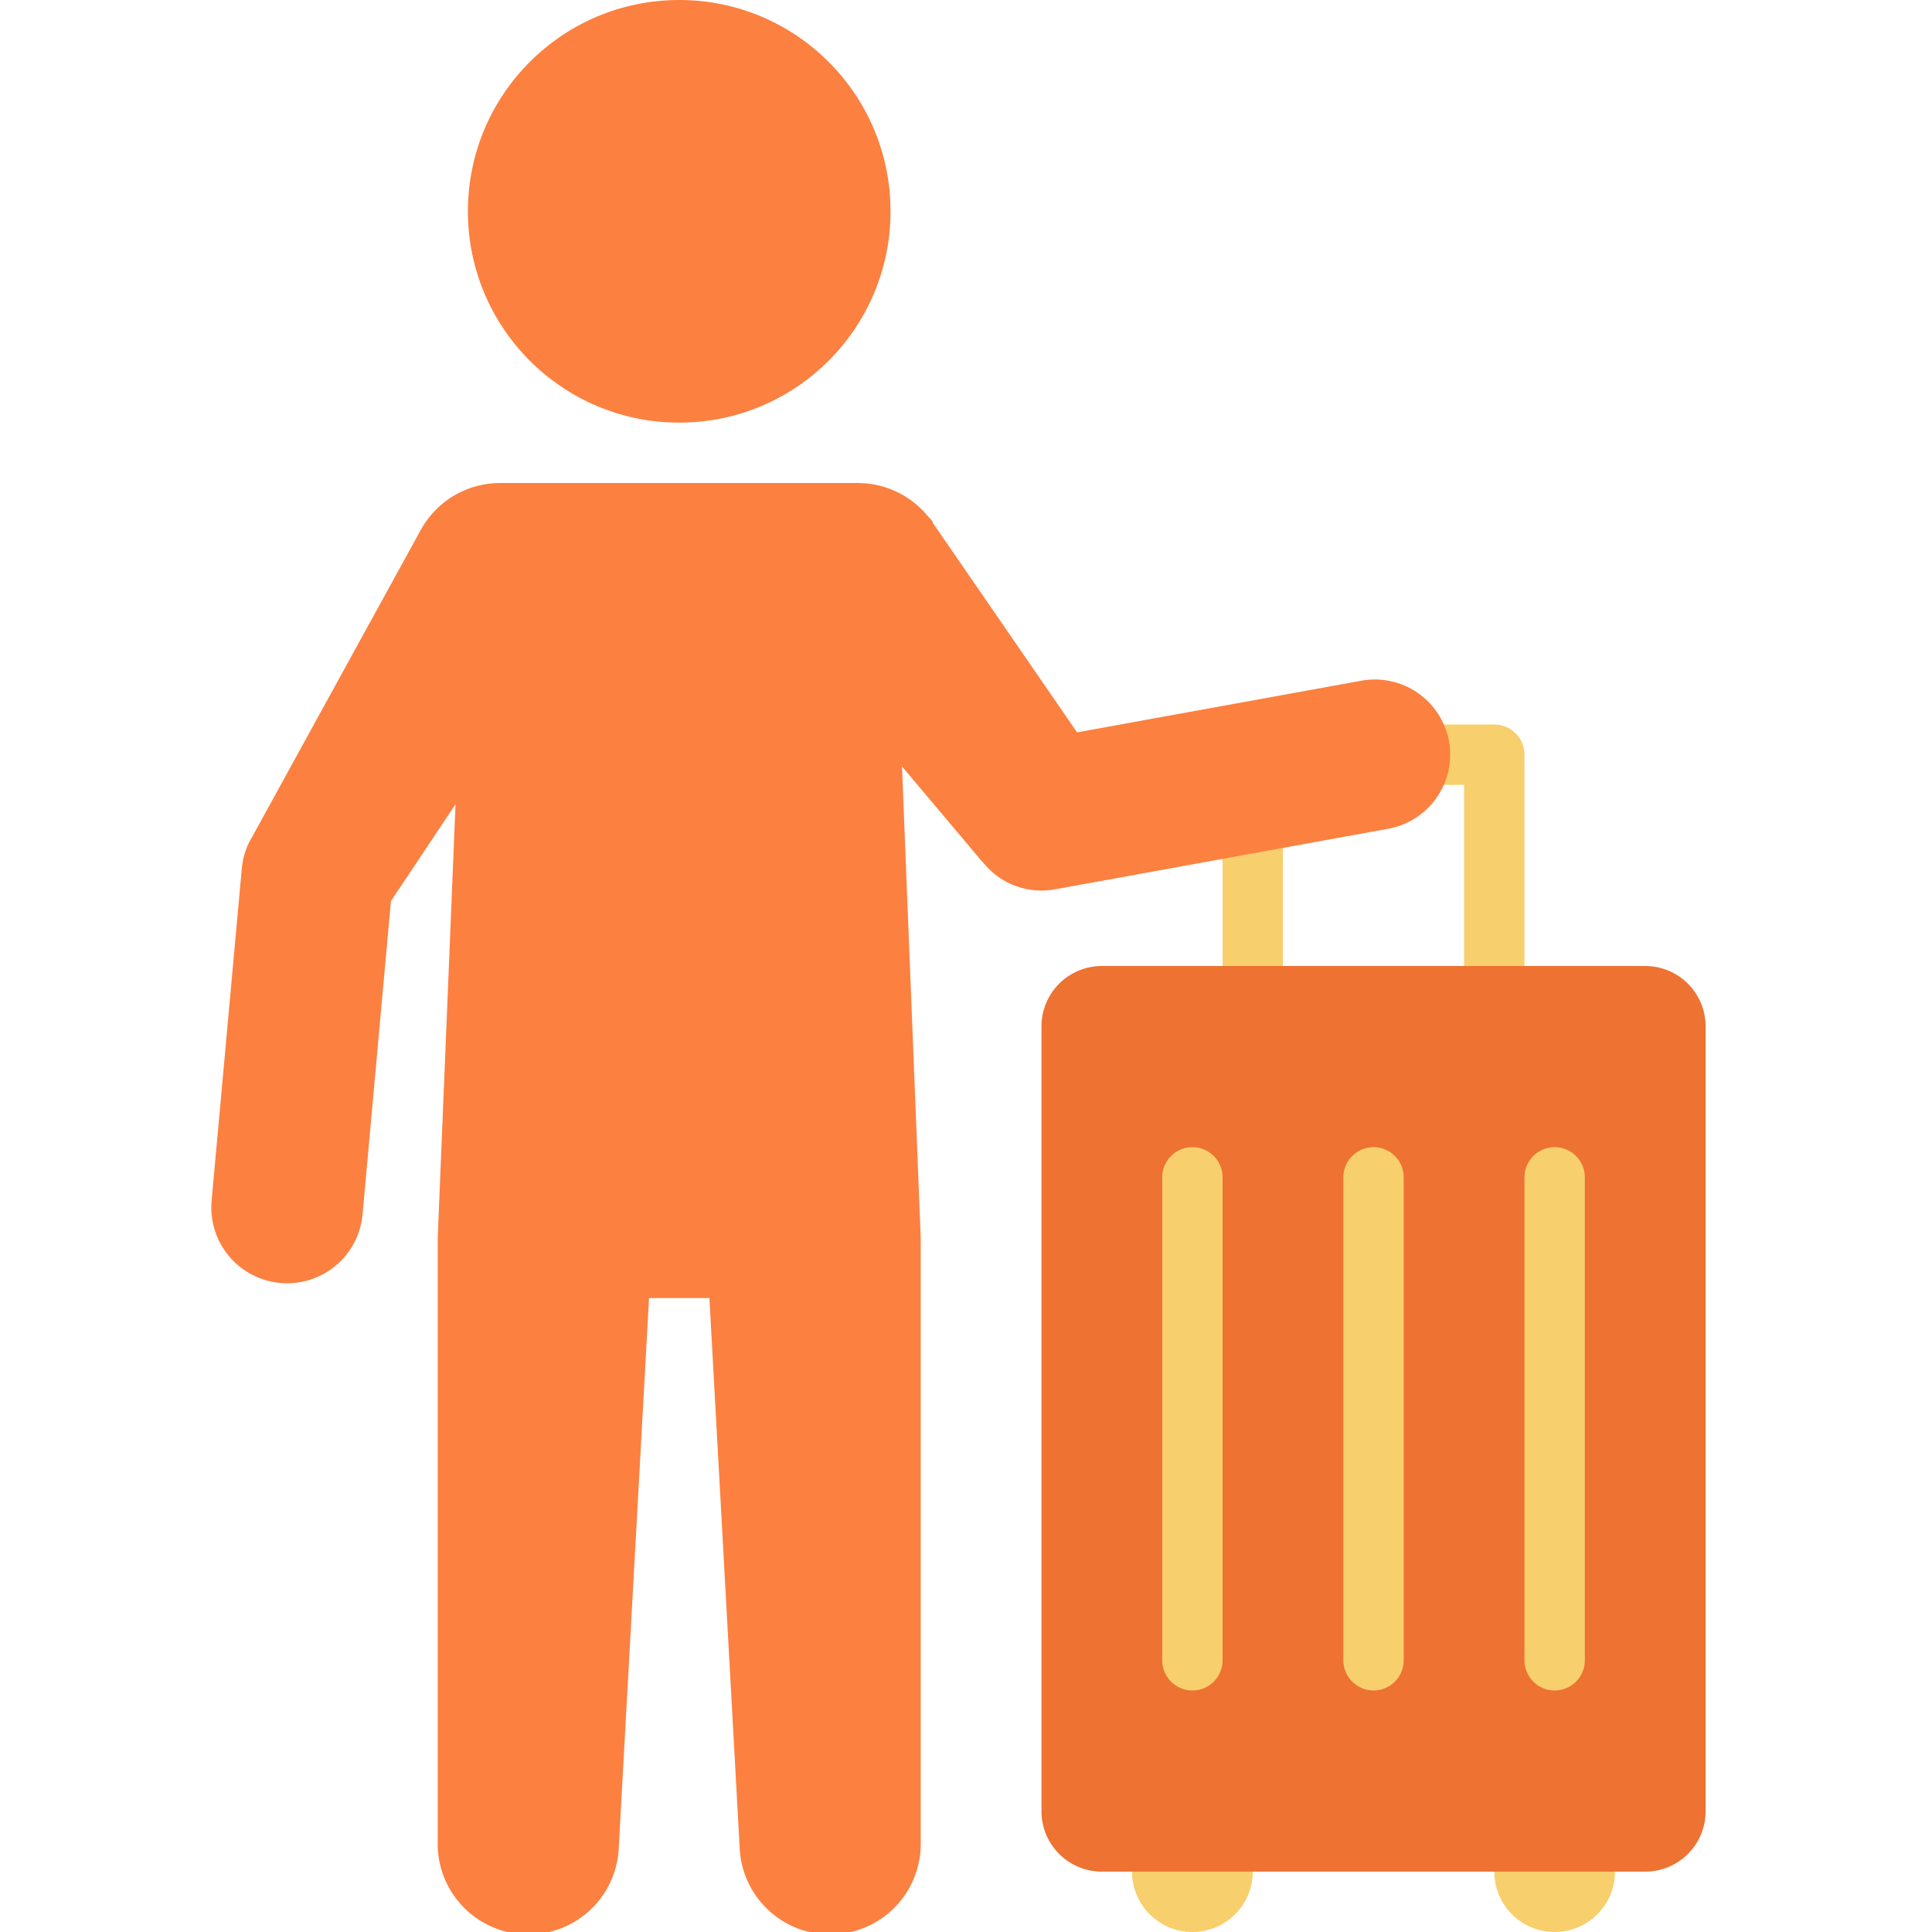 <svg width="331" height="331" viewBox="0 0 331 331" fill="none" xmlns="http://www.w3.org/2000/svg">
<g clip-path="url(#clip0_685_95)">
<path d="M116.367 72.406C136.362 72.406 152.57 56.198 152.57 36.203C152.57 16.209 136.362 0 116.367 0C96.373 0 80.164 16.209 80.164 36.203C80.164 56.198 96.373 72.406 116.367 72.406Z" fill="#FC8040"/>
<path d="M256.008 186.188H214.633C213.261 186.188 211.946 185.643 210.976 184.673C210.006 183.703 209.461 182.387 209.461 181.016V129.297C209.461 127.925 210.006 126.61 210.976 125.64C211.946 124.67 213.261 124.125 214.633 124.125H256.008C257.379 124.125 258.695 124.67 259.665 125.64C260.635 126.61 261.18 127.925 261.18 129.297V181.016C261.18 182.387 260.635 183.703 259.665 184.673C258.695 185.643 257.379 186.188 256.008 186.188ZM219.805 175.844H250.836V134.469H219.805V175.844Z" fill="#F8CF6D"/>
<path d="M248.25 126.97C247.622 123.604 245.685 120.625 242.863 118.686C240.042 116.747 236.567 116.006 233.2 116.626L184.532 125.47L159.811 89.577C159.811 89.163 159.19 88.749 158.88 88.336C157.421 86.584 155.594 85.176 153.529 84.21C151.465 83.245 149.212 82.746 146.933 82.75H85.698C83.788 82.748 81.895 83.099 80.112 83.784C76.665 85.111 73.805 87.623 72.044 90.87L43.237 143.313L42.875 143.933C42.069 145.44 41.577 147.093 41.427 148.795L36.255 205.685C35.939 209.115 36.999 212.529 39.201 215.177C41.402 217.824 44.566 219.489 47.995 219.805C51.424 220.12 54.838 219.061 57.486 216.859C60.134 214.657 61.799 211.494 62.114 208.065L66.976 154.38L78.044 137.779L74.992 212.047V315.484C74.882 319.599 76.412 323.589 79.244 326.577C82.076 329.564 85.979 331.304 90.094 331.414C94.209 331.524 98.199 329.994 101.186 327.162C104.174 324.33 105.914 320.427 106.023 316.312L111.195 222.391H121.539L126.711 316.312C126.821 320.427 128.561 324.33 131.548 327.162C134.535 329.994 138.525 331.524 142.64 331.414C146.755 331.304 150.658 329.564 153.49 326.577C156.322 323.589 157.852 319.599 157.742 315.484V212.047L154.536 131.314L168.086 147.398L168.551 147.916C170.002 149.681 171.9 151.025 174.047 151.807C176.193 152.589 178.511 152.781 180.757 152.363L237.648 142.02C239.337 141.739 240.954 141.125 242.404 140.213C243.855 139.302 245.11 138.112 246.096 136.712C247.082 135.311 247.781 133.729 248.151 132.057C248.52 130.384 248.554 128.655 248.25 126.97Z" fill="#FC8040"/>
<path d="M204.289 331C210.002 331 214.633 326.369 214.633 320.656C214.633 314.944 210.002 310.312 204.289 310.312C198.576 310.312 193.945 314.944 193.945 320.656C193.945 326.369 198.576 331 204.289 331Z" fill="#F8CF6D"/>
<path d="M266.352 331C272.064 331 276.695 326.369 276.695 320.656C276.695 314.944 272.064 310.312 266.352 310.312C260.639 310.312 256.008 314.944 256.008 320.656C256.008 326.369 260.639 331 266.352 331Z" fill="#F8CF6D"/>
<path d="M281.867 165.5H188.773C183.061 165.5 178.43 170.131 178.43 175.844V310.312C178.43 316.025 183.061 320.656 188.773 320.656H281.867C287.58 320.656 292.211 316.025 292.211 310.312V175.844C292.211 170.131 287.58 165.5 281.867 165.5Z" fill="#EE7231"/>
<path d="M204.289 289.625C202.917 289.625 201.602 289.08 200.632 288.11C199.662 287.14 199.117 285.825 199.117 284.453V201.703C199.117 200.331 199.662 199.016 200.632 198.046C201.602 197.076 202.917 196.531 204.289 196.531C205.661 196.531 206.976 197.076 207.946 198.046C208.916 199.016 209.461 200.331 209.461 201.703V284.453C209.461 285.825 208.916 287.14 207.946 288.11C206.976 289.08 205.661 289.625 204.289 289.625ZM235.32 289.625C233.949 289.625 232.633 289.08 231.663 288.11C230.693 287.14 230.148 285.825 230.148 284.453V201.703C230.148 200.331 230.693 199.016 231.663 198.046C232.633 197.076 233.949 196.531 235.32 196.531C236.692 196.531 238.007 197.076 238.977 198.046C239.947 199.016 240.492 200.331 240.492 201.703V284.453C240.492 285.825 239.947 287.14 238.977 288.11C238.007 289.08 236.692 289.625 235.32 289.625ZM266.352 289.625C264.98 289.625 263.664 289.08 262.694 288.11C261.725 287.14 261.18 285.825 261.18 284.453V201.703C261.18 200.331 261.725 199.016 262.694 198.046C263.664 197.076 264.98 196.531 266.352 196.531C267.723 196.531 269.039 197.076 270.009 198.046C270.979 199.016 271.523 200.331 271.523 201.703V284.453C271.523 285.825 270.979 287.14 270.009 288.11C269.039 289.08 267.723 289.625 266.352 289.625Z" fill="#F8CF6D"/>
</g>
<defs>
<clipPath id="clip0_685_95">
<rect width="331" height="331" fill="white"/>
</clipPath>
</defs>
</svg>
